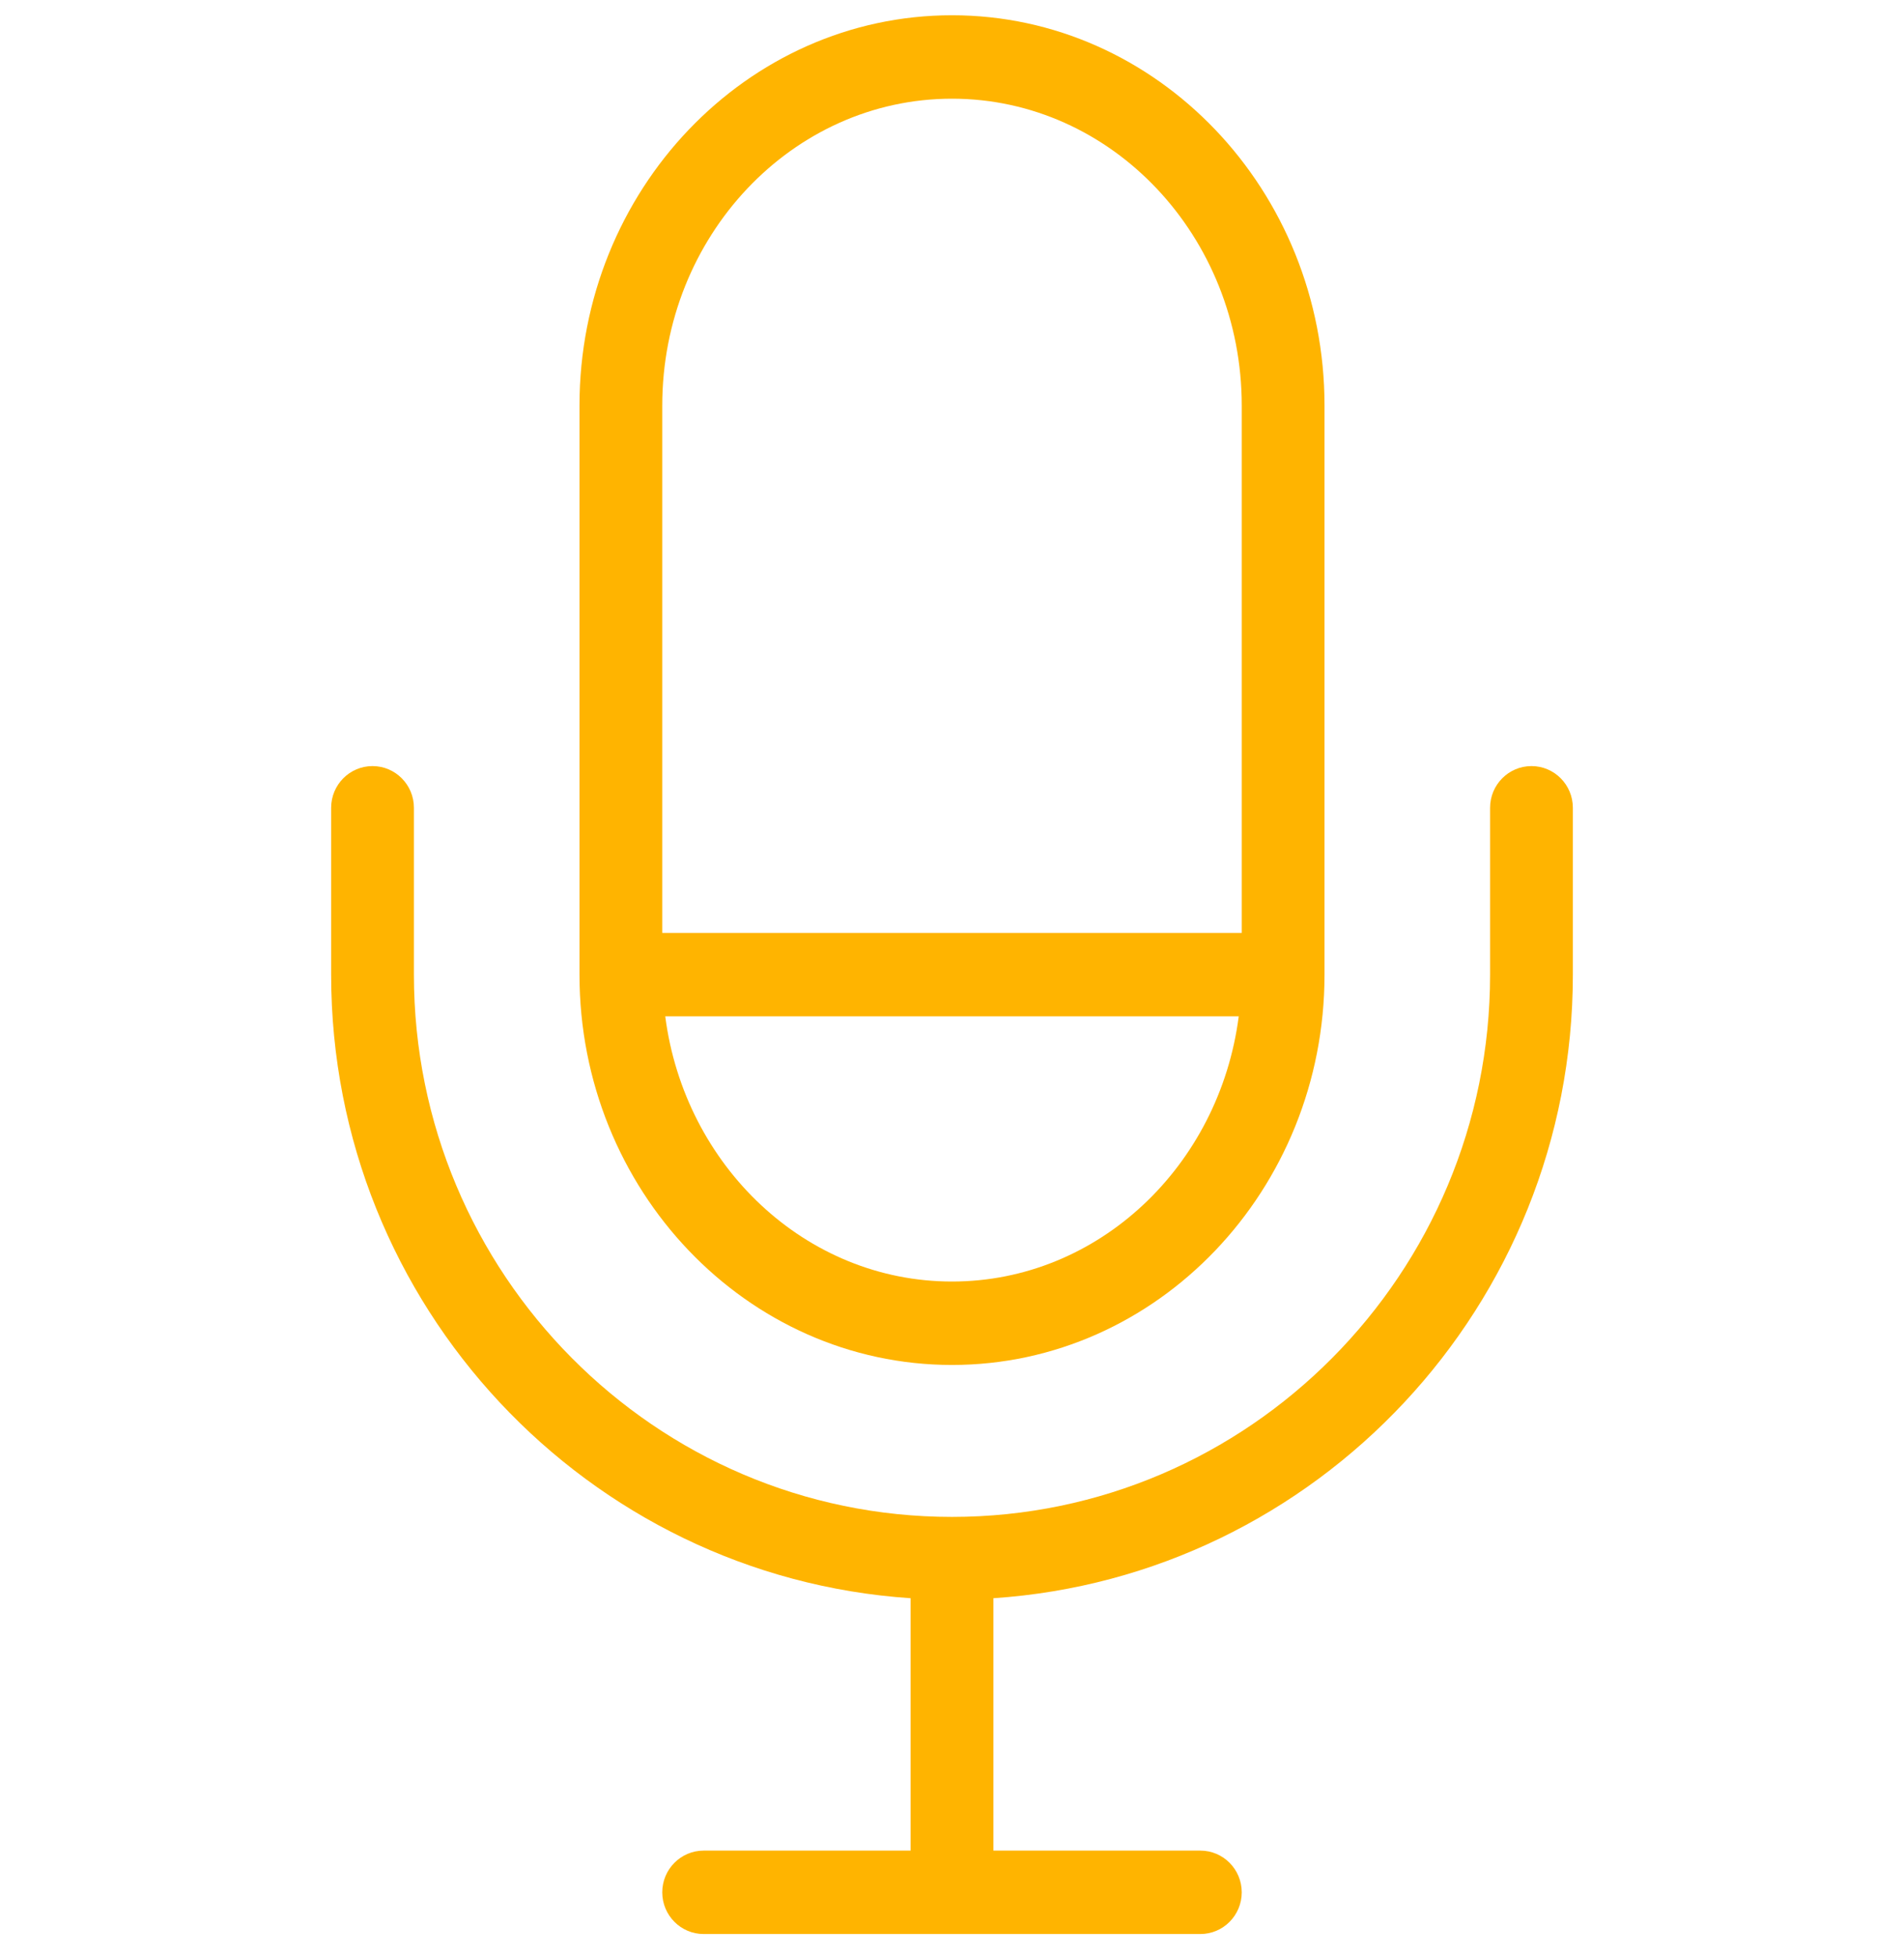 <svg width="74" height="76" viewBox="0 0 74 76" fill="none" xmlns="http://www.w3.org/2000/svg">
<g clip-path="url(#clip0_2_6333)">
<path d="M37 0.593C29.018 0.593 22.522 7.398 22.522 15.761V37.876C22.522 46.24 29.018 53.044 37 53.044C44.983 53.044 51.478 46.24 51.478 37.876V15.761C51.478 7.398 44.983 0.593 37 0.593ZM37 49.802C31.312 49.802 26.607 45.307 25.855 39.497H48.144C47.394 45.308 42.689 49.802 37 49.802ZM48.261 36.255H25.739V15.761C25.739 9.184 30.791 3.835 37 3.835C43.21 3.835 48.261 9.184 48.261 15.761V36.255Z" fill="#FFB400"/>
<path d="M59.522 29.771C58.634 29.771 57.913 30.497 57.913 31.392V37.876C57.913 49.495 48.531 58.949 37 58.949C25.469 58.949 16.087 49.495 16.087 37.876V31.392C16.087 30.497 15.366 29.771 14.478 29.771C13.59 29.771 12.87 30.497 12.87 31.392V37.876C12.87 50.736 22.835 61.269 35.391 62.109V71.917H27.348C26.46 71.917 25.739 72.644 25.739 73.538C25.739 74.433 26.46 75.159 27.348 75.159H46.652C47.54 75.159 48.261 74.433 48.261 73.538C48.261 72.644 47.54 71.917 46.652 71.917H38.609V62.109C51.165 61.269 61.13 50.736 61.13 37.876V31.392C61.13 30.497 60.41 29.771 59.522 29.771Z" fill="#FFB400"/>
</g>
<defs>
<clipPath id="clip0_2_6333">
<rect width="74" height="74.567" fill="white" transform="translate(0 0.593)"/>
</clipPath>
</defs>
</svg>
